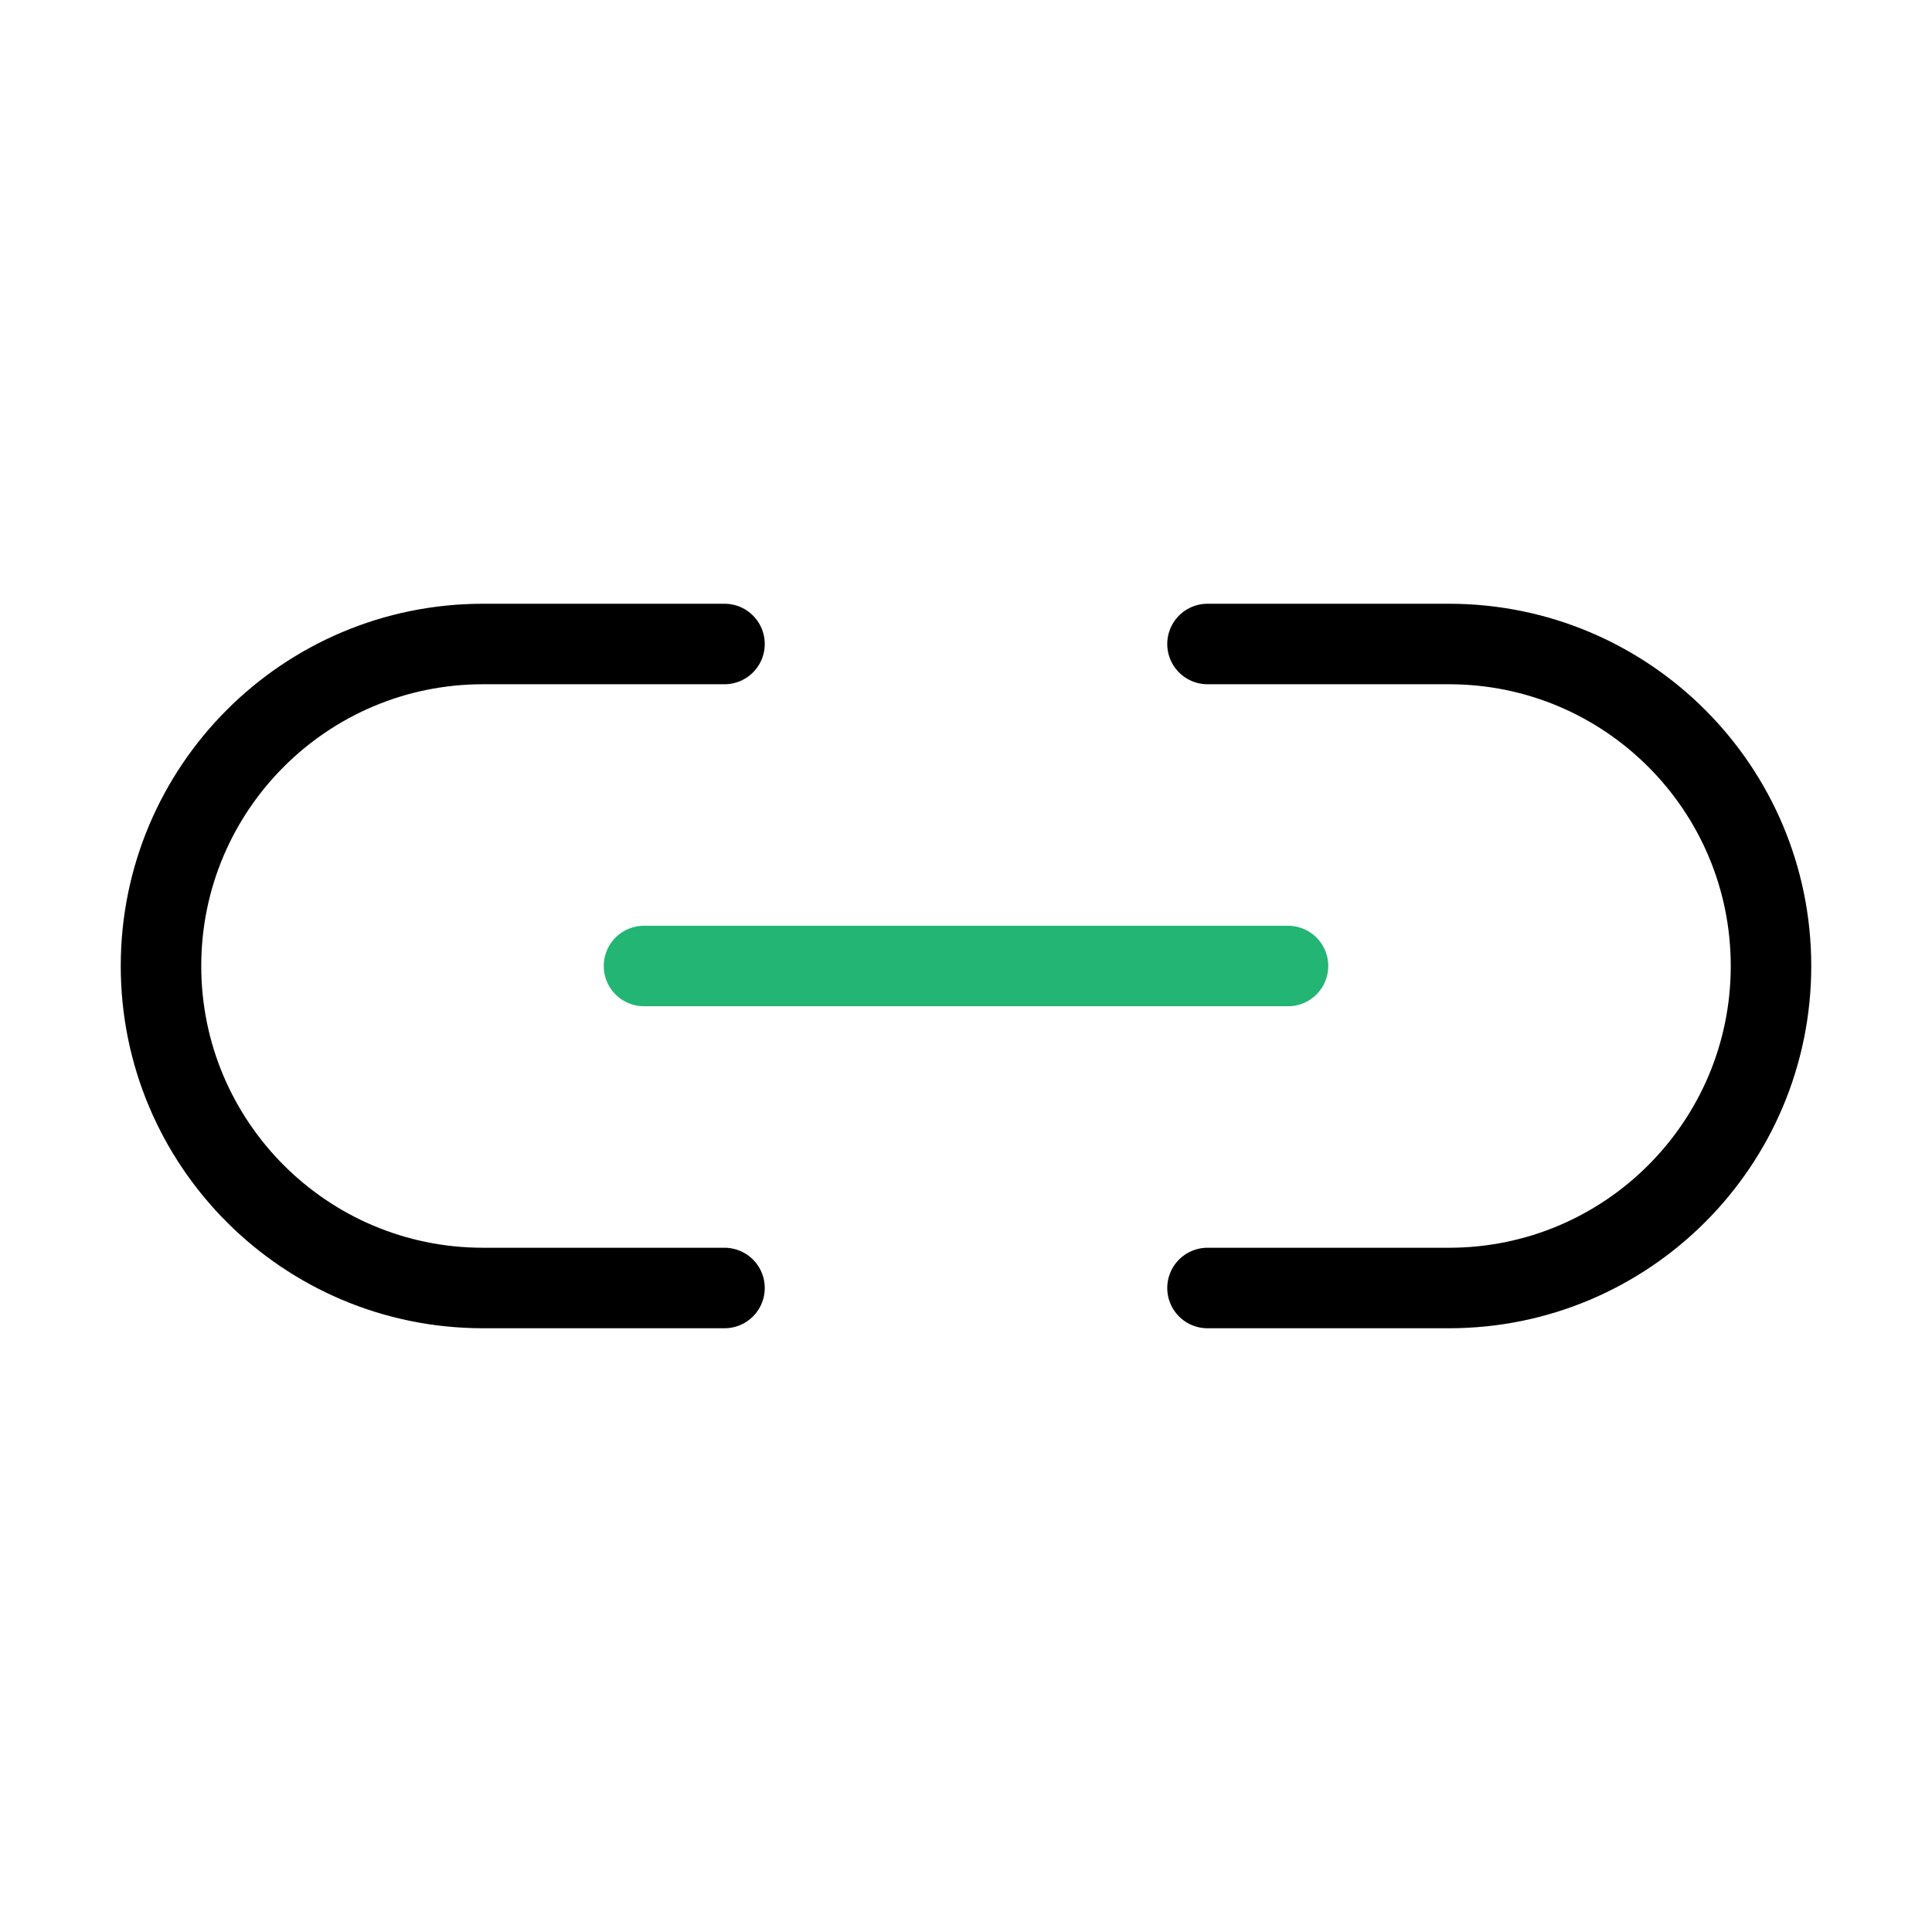 
                <svg 
                xmlns="http://www.w3.org/2000/svg" 
                height="120" 
                width="120" 
                stroke-width="1" 
                stroke="#000000" 
                fill="none" 
                stroke-linecap="round" 
                stroke-linejoin="round" 
                viewBox="0 0 24 24"
                >
                <defs><style>.as-1{stroke:#22B573}</style></defs><g><path class="as-1" d="M8 12H16"></path>
<path d="M9 8H6C3.791 8 2 9.791 2 12C2 14.209 3.791 16 6 16H9"></path>
<path d="M15 8H18C20.209 8 22 9.791 22 12C22 14.209 20.209 16 18 16H15"></path></g>
                </svg>
